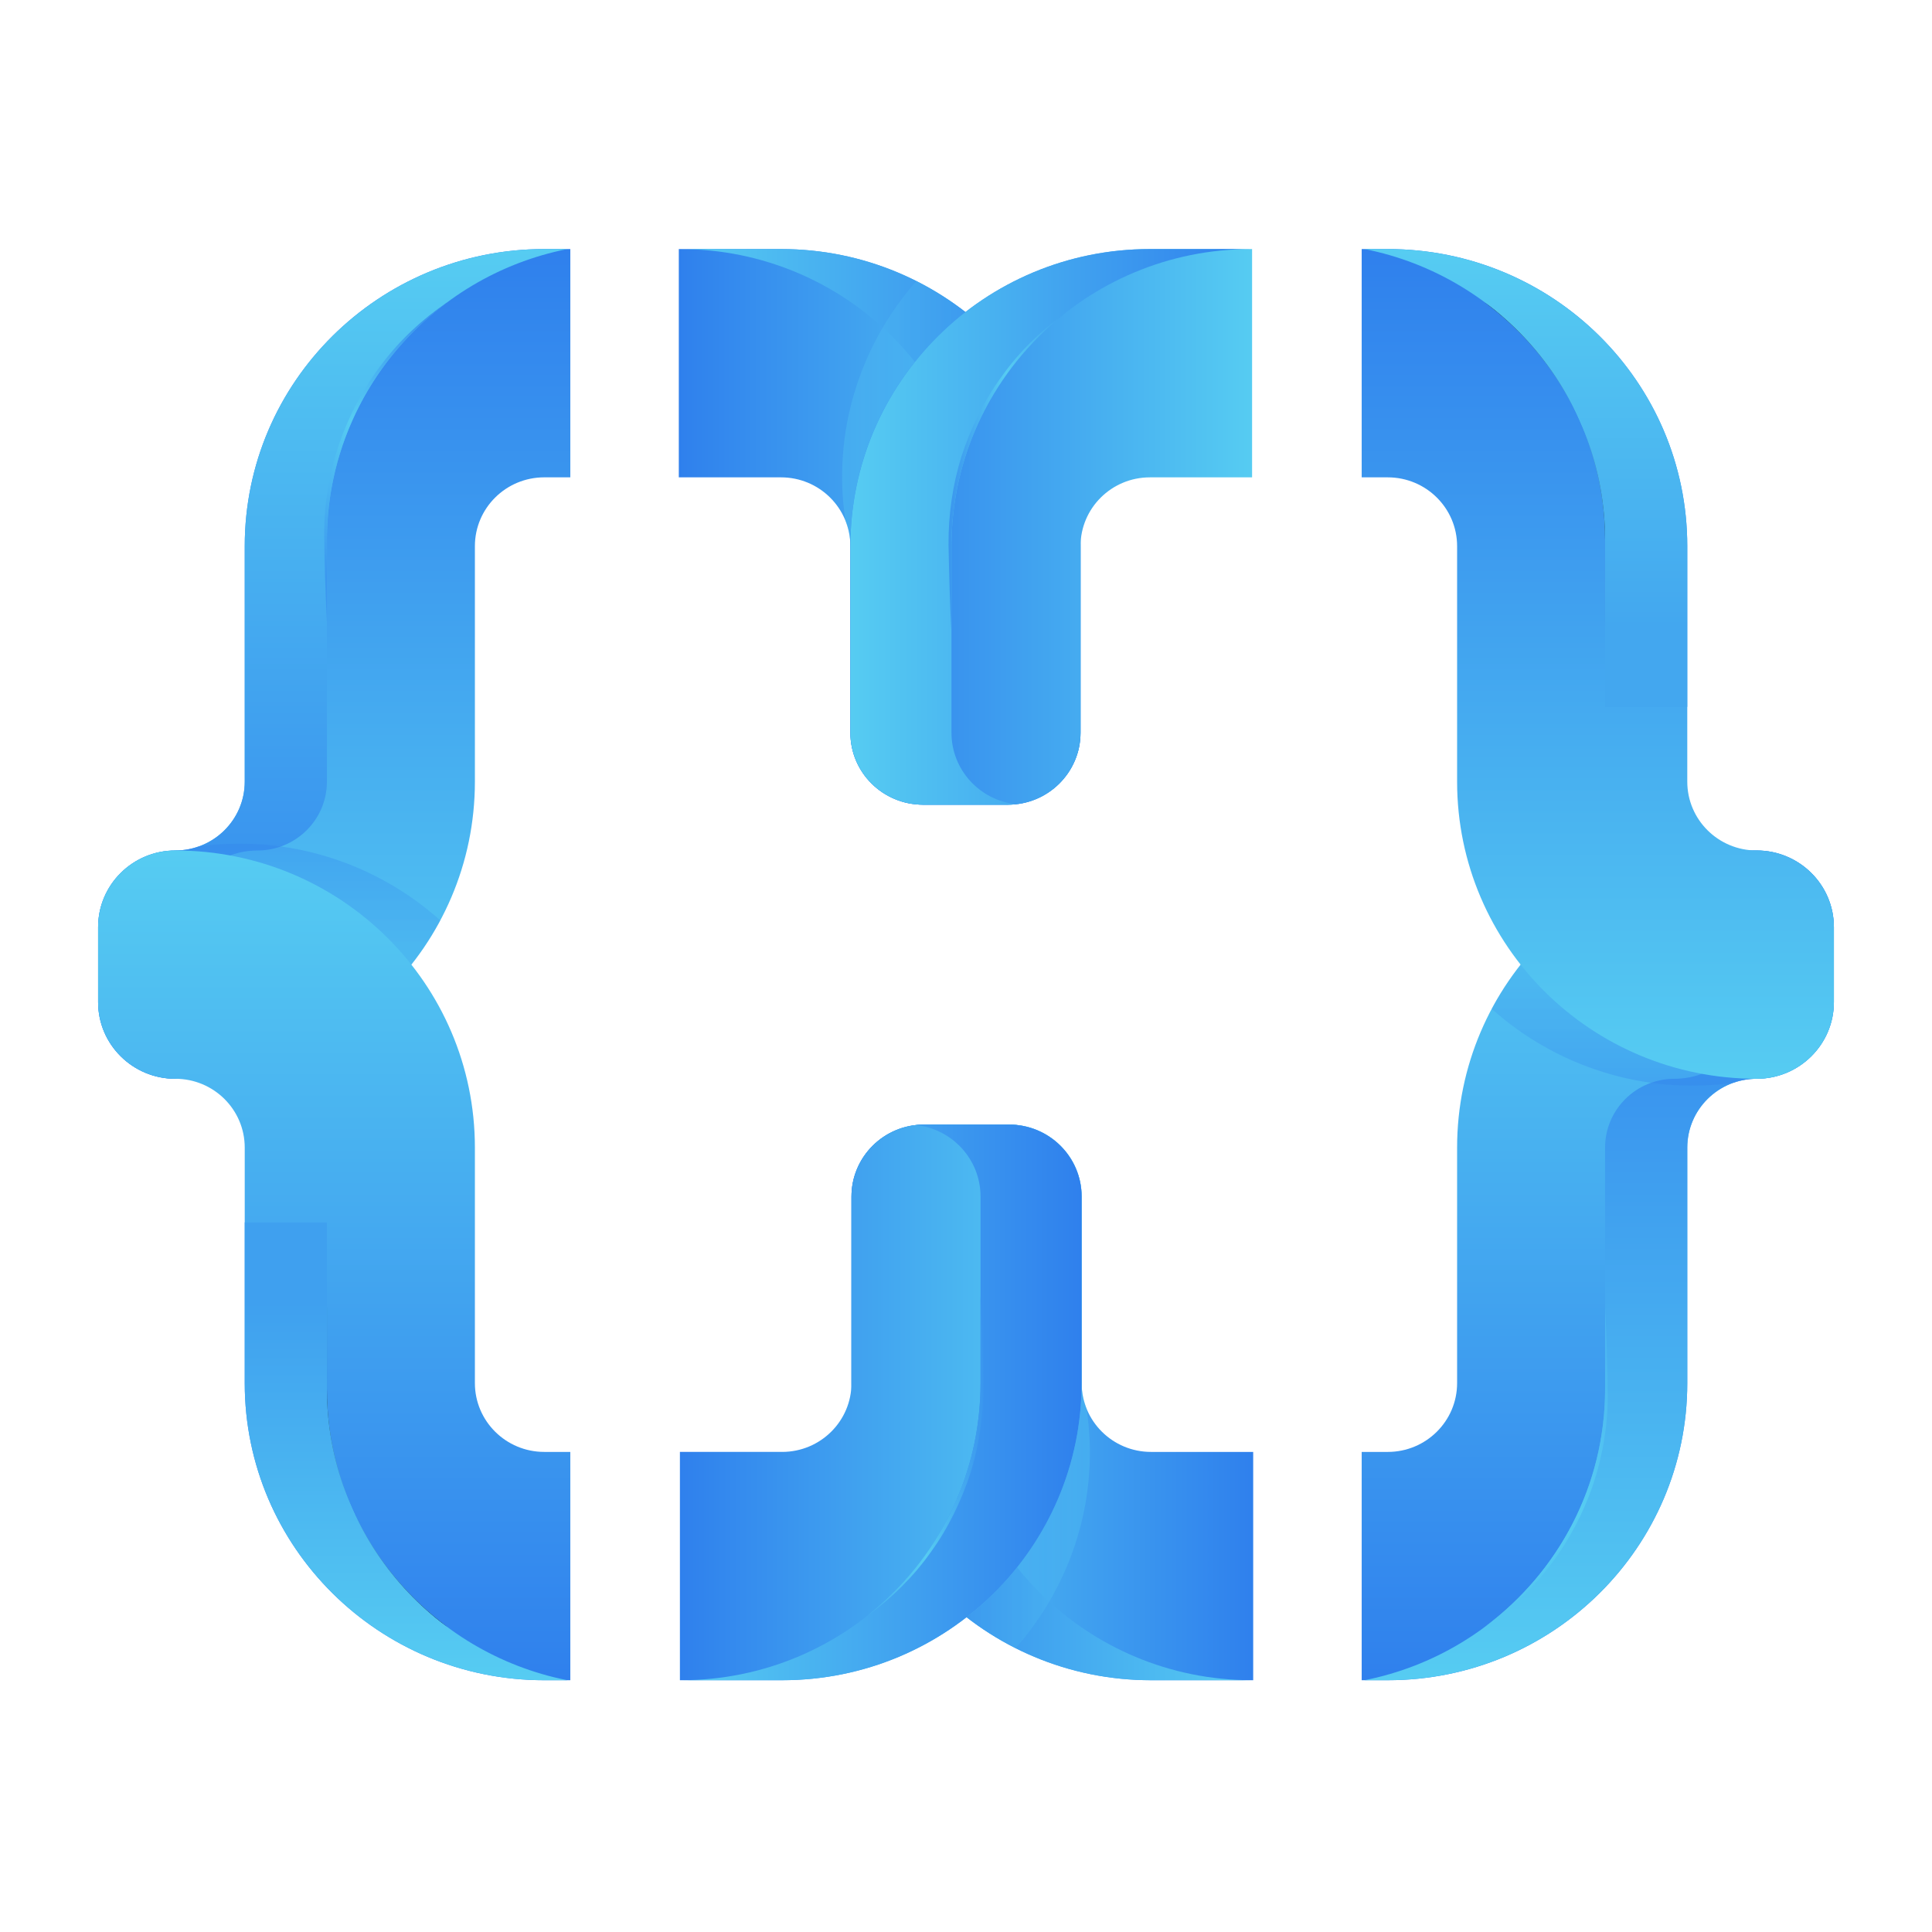 <svg width="512" height="512" viewBox="0 0 512 512" fill="none" xmlns="http://www.w3.org/2000/svg">
<path d="M267.13 213.246H244.582C233.965 213.246 225.361 204.709 225.361 194.181V144.739C225.361 134.667 217.13 126.502 206.976 126.502H179.89V66.002H206.974C250.816 66.002 286.353 101.255 286.353 144.742V194.183C286.35 204.709 277.746 213.246 267.13 213.246Z" fill="url(#paint0_linear_221_2)"/>
<path d="M206.973 66H180.182C224.022 66 259.561 101.253 259.561 144.74V194.181C259.561 204.001 252.077 212.079 242.461 213.127C243.157 213.203 243.864 213.249 244.581 213.249H267.129C277.745 213.249 286.349 204.712 286.349 194.184V144.742C286.349 101.253 250.813 66 206.973 66Z" fill="url(#paint1_linear_221_2)"/>
<path opacity="0.31" d="M284.175 126.452C278.724 103.728 263.354 84.834 242.843 74.504C227.897 91.462 220.477 114.514 224.06 138.046C224.887 140.121 225.355 142.374 225.355 144.74L236.981 192.818C239.456 203.058 249.833 209.367 260.157 206.91L282.085 201.691C283.167 201.434 284.198 201.072 285.187 200.649C285.925 198.627 286.346 196.453 286.346 194.179V144.737C286.346 141.434 286.118 138.183 285.719 134.987L284.666 130.625C284.329 129.228 284.182 127.831 284.175 126.452Z" fill="url(#paint2_linear_221_2)"/>
<path d="M244.578 213.249H267.127C277.743 213.249 286.347 204.712 286.347 194.184V144.742C286.347 134.67 294.578 126.505 304.732 126.505H331.816V66.005H304.732C260.892 66.005 225.353 101.258 225.353 144.745V194.186C225.358 204.712 233.965 213.249 244.578 213.249Z" fill="url(#paint3_linear_221_2)"/>
<path d="M304.737 66H331.529C287.689 66 252.15 101.253 252.15 144.74V194.181C252.15 204.001 259.633 212.079 269.25 213.127C268.553 213.203 267.847 213.249 267.13 213.249H244.581C233.965 213.249 225.361 204.712 225.361 194.184V144.742C225.359 101.253 260.898 66 304.737 66Z" fill="url(#paint4_linear_221_2)"/>
<path d="M281.909 83.301C281.965 83.248 282.024 83.194 282.083 83.138C275.708 87.749 269.992 93.37 265.407 99.83C260.735 106.236 257.248 113.461 254.784 120.986C252.44 128.557 251.312 136.487 251.376 144.38C251.522 152.206 251.733 160.022 252.149 167.845V144.742C252.149 119.882 263.77 97.732 281.909 83.301Z" fill="url(#paint5_linear_221_2)"/>
<path d="M46.473 285.889C35.168 285.889 26.001 276.798 26.001 265.582V245.693C26.001 234.479 35.165 225.386 46.473 225.386C56.626 225.386 64.858 217.221 64.858 207.149V144.74C64.858 101.253 100.397 66 144.237 66H151.139V126.5H144.237C134.083 126.5 125.852 134.665 125.852 144.737V207.146C125.849 250.636 90.31 285.889 46.473 285.889Z" fill="url(#paint6_linear_221_2)"/>
<path d="M47.778 265.582V245.693C47.778 234.479 56.943 225.386 68.25 225.386C78.404 225.386 86.635 217.221 86.635 207.149V143.202C86.635 105.026 114.027 73.204 150.376 66H144.237C100.397 66 64.858 101.253 64.858 144.74V207.149C64.858 217.221 56.626 225.386 46.473 225.386C35.168 225.386 26.001 234.476 26.001 245.693V265.582C26.001 276.796 35.165 285.889 46.473 285.889C51.435 285.889 56.282 285.414 60.993 284.55C53.273 281.642 47.778 274.259 47.778 265.582Z" fill="url(#paint7_linear_221_2)"/>
<path opacity="0.31" d="M30.855 249.565L35.144 268.995C37.562 279.949 48.476 286.888 59.519 284.489C60.827 284.204 62.133 284.076 63.42 284.071C86.547 279.08 105.903 264.101 116.671 243.906C99.748 228.756 76.509 221.029 52.609 224.323C50.686 224.999 48.628 225.386 46.472 225.386C35.429 227.785 28.436 238.611 30.855 249.565Z" fill="url(#paint8_linear_221_2)"/>
<path d="M151.138 445.277H144.236C100.396 445.277 64.857 410.021 64.857 366.535V304.125C64.857 294.053 56.625 285.888 46.472 285.888C35.167 285.888 26 276.798 26 265.581V245.693C26 234.479 35.164 225.386 46.472 225.386C90.311 225.386 125.851 260.639 125.851 304.125V366.535C125.851 376.607 134.082 384.772 144.236 384.772H151.138V445.277Z" fill="url(#paint9_linear_221_2)"/>
<path d="M118.334 80.275C118.388 80.227 118.442 80.178 118.498 80.13C111.922 84.591 105.985 90.102 101.169 96.496C96.312 102.856 92.519 110.022 89.895 117.583C87.343 125.169 85.945 133.14 85.92 141.119C85.958 149.055 86.243 156.927 86.634 164.832V143.202C86.634 117.473 99.09 94.64 118.334 80.275Z" fill="url(#paint10_linear_221_2)"/>
<path d="M118.334 431.001C118.388 431.047 118.442 431.095 118.498 431.144C111.922 426.682 105.985 421.171 101.169 414.78C96.312 408.417 92.519 401.252 89.895 393.693C87.343 386.107 85.945 378.133 85.92 370.157C85.958 362.221 86.243 354.349 86.634 346.441V368.074C86.634 393.803 99.09 416.633 118.334 431.001Z" fill="url(#paint11_linear_221_2)"/>
<path d="M86.634 368.075V323.938H64.856V366.538C64.856 410.025 100.396 445.28 144.235 445.28H150.375C114.026 438.071 86.634 406.247 86.634 368.075Z" fill="url(#paint12_linear_221_2)"/>
<path d="M244.872 298.028H267.423C278.039 298.028 286.643 306.565 286.643 317.093V366.535C286.643 376.607 294.874 384.772 305.025 384.772H332.109V445.274H305.025C261.185 445.274 225.649 410.019 225.649 366.532V317.091C225.652 306.565 234.256 298.028 244.872 298.028Z" fill="url(#paint13_linear_221_2)"/>
<path d="M305.028 445.278H331.821C287.979 445.278 252.44 410.023 252.44 366.536V317.094C252.44 307.275 259.926 299.196 269.543 298.149C268.846 298.072 268.14 298.026 267.423 298.026H244.872C234.258 298.026 225.652 306.563 225.652 317.092V366.533C225.652 410.023 261.188 445.278 305.028 445.278Z" fill="url(#paint14_linear_221_2)"/>
<path opacity="0.31" d="M227.826 384.822C233.276 407.546 248.647 426.441 269.157 436.77C284.101 419.815 291.523 396.763 287.941 373.231C287.113 371.156 286.645 368.9 286.645 366.534L275.019 318.457C272.542 308.217 262.167 301.907 251.844 304.365L229.915 309.583C228.831 309.84 227.803 310.202 226.811 310.626C226.073 312.647 225.652 314.819 225.652 317.095V366.537C225.652 369.843 225.88 373.091 226.279 376.29L227.335 380.652C227.672 382.049 227.818 383.443 227.826 384.822Z" fill="url(#paint15_linear_221_2)"/>
<path d="M267.423 298.027H244.872C234.259 298.027 225.652 306.564 225.652 317.092V366.534C225.652 376.606 217.421 384.771 207.267 384.771H180.183V445.274H207.267C251.107 445.274 286.646 410.018 286.646 366.532V317.09C286.646 306.564 278.039 298.027 267.423 298.027Z" fill="url(#paint16_linear_221_2)"/>
<path d="M207.263 445.278H180.472C224.312 445.278 259.851 410.023 259.851 366.536V317.094C259.851 307.275 252.367 299.196 242.748 298.149C243.445 298.072 244.151 298.026 244.868 298.026H267.419C278.035 298.026 286.639 306.563 286.639 317.092V366.533C286.645 410.023 251.103 445.278 207.263 445.278Z" fill="url(#paint17_linear_221_2)"/>
<path d="M230.094 427.976C230.035 428.029 229.979 428.086 229.919 428.139C236.295 423.528 242.008 417.907 246.593 411.447C251.268 405.041 254.755 397.816 257.217 390.289C259.561 382.72 260.689 374.787 260.624 366.892C260.481 359.066 260.27 351.253 259.853 343.432V366.535C259.853 391.392 248.227 413.545 230.094 427.976Z" fill="url(#paint18_linear_221_2)"/>
<path d="M465.531 225.386C476.833 225.386 486 234.476 486 245.693V265.581C486 276.795 476.836 285.888 465.531 285.888C455.377 285.888 447.146 294.053 447.146 304.125V366.535C447.146 410.021 411.607 445.277 367.767 445.277H360.862V384.774H367.767C377.921 384.774 386.149 376.609 386.149 366.537V304.128C386.149 260.641 421.688 225.386 465.531 225.386Z" fill="url(#paint19_linear_221_2)"/>
<path d="M464.222 245.692V265.581C464.222 276.795 455.058 285.888 443.75 285.888C433.597 285.888 425.365 294.053 425.365 304.125V368.072C425.365 406.246 397.976 438.068 361.624 445.274H367.766C411.606 445.274 447.145 410.019 447.145 366.532V304.123C447.145 294.051 455.377 285.886 465.53 285.886C476.833 285.886 485.999 276.795 485.999 265.579V245.69C485.999 234.476 476.835 225.383 465.53 225.383C460.565 225.383 455.721 225.857 451.01 226.721C458.728 229.633 464.222 237.018 464.222 245.692Z" fill="url(#paint20_linear_221_2)"/>
<path opacity="0.31" d="M481.149 261.71L476.86 242.28C474.444 231.326 463.527 224.387 452.484 226.786C451.176 227.069 449.871 227.199 448.583 227.204C425.457 232.196 406.1 247.175 395.33 267.369C412.255 282.519 435.495 290.246 459.395 286.952C461.314 286.277 463.375 285.889 465.532 285.889C476.574 283.491 483.57 272.667 481.149 261.71Z" fill="url(#paint21_linear_221_2)"/>
<path d="M360.862 66H367.767C411.607 66 447.146 101.253 447.146 144.74V207.149C447.146 217.221 455.377 225.386 465.531 225.386C476.833 225.386 486 234.476 486 245.693V265.582C486 276.796 476.836 285.889 465.531 285.889C421.688 285.889 386.149 250.636 386.149 207.149V144.74C386.149 134.668 377.92 126.503 367.767 126.503H360.862V66Z" fill="url(#paint22_linear_221_2)"/>
<path d="M393.669 431.001C393.615 431.047 393.558 431.095 393.507 431.144C400.083 426.682 406.017 421.171 410.833 414.78C415.693 408.417 419.484 401.252 422.107 393.693C424.657 386.107 426.057 378.133 426.086 370.157C426.047 362.221 425.759 354.349 425.369 346.441V368.074C425.366 393.803 412.912 416.633 393.669 431.001Z" fill="url(#paint23_linear_221_2)"/>
<path d="M393.669 80.275C393.615 80.227 393.558 80.178 393.507 80.13C400.083 84.591 406.017 90.102 410.833 96.496C415.693 102.856 419.484 110.022 422.107 117.583C424.657 125.169 426.057 133.14 426.086 141.119C426.047 149.055 425.759 156.927 425.369 164.832V143.202C425.366 117.473 412.912 94.64 393.669 80.275Z" fill="url(#paint24_linear_221_2)"/>
<path d="M425.365 143.205V187.342H447.145V144.742C447.145 101.255 411.606 66.003 367.766 66.003H361.624C397.976 73.207 425.365 105.028 425.365 143.205Z" fill="url(#paint25_linear_221_2)"/>
<defs>
<linearGradient id="paint0_linear_221_2" x1="179.89" y1="139.621" x2="286.351" y2="139.621" gradientUnits="userSpaceOnUse">
<stop stop-color="#2F80ED"/>
<stop offset="1" stop-color="#56CCF2"/>
</linearGradient>
<linearGradient id="paint1_linear_221_2" x1="180.181" y1="139.624" x2="286.35" y2="139.624" gradientUnits="userSpaceOnUse">
<stop stop-color="#56CCF2"/>
<stop offset="1" stop-color="#2F80ED"/>
</linearGradient>
<linearGradient id="paint2_linear_221_2" x1="223.17" y1="140.974" x2="286.35" y2="140.974" gradientUnits="userSpaceOnUse">
<stop stop-color="#56CCF2"/>
<stop offset="1" stop-color="#2F80ED"/>
</linearGradient>
<linearGradient id="paint3_linear_221_2" x1="331.82" y1="139.624" x2="225.358" y2="139.624" gradientUnits="userSpaceOnUse">
<stop stop-color="#56CCF2"/>
<stop offset="1" stop-color="#2F80ED"/>
</linearGradient>
<linearGradient id="paint4_linear_221_2" x1="331.527" y1="139.624" x2="225.359" y2="139.624" gradientUnits="userSpaceOnUse">
<stop stop-color="#2F80ED"/>
<stop offset="1" stop-color="#56CCF2"/>
</linearGradient>
<linearGradient id="paint5_linear_221_2" x1="251.373" y1="125.491" x2="282.084" y2="125.491" gradientUnits="userSpaceOnUse">
<stop stop-color="#3A96EE"/>
<stop offset="0.497" stop-color="#56CCF2"/>
<stop offset="1" stop-color="#40A1EF"/>
</linearGradient>
<linearGradient id="paint6_linear_221_2" x1="88.569" y1="285.889" x2="88.569" y2="66.001" gradientUnits="userSpaceOnUse">
<stop stop-color="#56CCF2"/>
<stop offset="1" stop-color="#2F80ED"/>
</linearGradient>
<linearGradient id="paint7_linear_221_2" x1="88.187" y1="285.889" x2="88.187" y2="66.001" gradientUnits="userSpaceOnUse">
<stop stop-color="#2F80ED"/>
<stop offset="1" stop-color="#56CCF2"/>
</linearGradient>
<linearGradient id="paint8_linear_221_2" x1="73.523" y1="284.963" x2="73.523" y2="223.574" gradientUnits="userSpaceOnUse">
<stop stop-color="#56CCF2"/>
<stop offset="1" stop-color="#2F80ED"/>
</linearGradient>
<linearGradient id="paint9_linear_221_2" x1="88.57" y1="445.276" x2="88.57" y2="225.388" gradientUnits="userSpaceOnUse">
<stop stop-color="#2F80ED"/>
<stop offset="1" stop-color="#56CCF2"/>
</linearGradient>
<linearGradient id="paint10_linear_221_2" x1="116.164" y1="77.721" x2="84.031" y2="151.654" gradientUnits="userSpaceOnUse">
<stop stop-color="#3388EE"/>
<stop offset="0.497" stop-color="#56CCF2"/>
<stop offset="1" stop-color="#3B98EF"/>
</linearGradient>
<linearGradient id="paint11_linear_221_2" x1="116.163" y1="433.55" x2="84.03" y2="359.617" gradientUnits="userSpaceOnUse">
<stop/>
<stop offset="0.497" stop-color="#56CCF2"/>
<stop offset="1"/>
</linearGradient>
<linearGradient id="paint12_linear_221_2" x1="107.617" y1="445.277" x2="107.617" y2="344.966" gradientUnits="userSpaceOnUse">
<stop stop-color="#56CCF2"/>
<stop offset="1" stop-color="#3FA0EF"/>
</linearGradient>
<linearGradient id="paint13_linear_221_2" x1="332.112" y1="371.652" x2="225.651" y2="371.652" gradientUnits="userSpaceOnUse">
<stop stop-color="#2F80ED"/>
<stop offset="1" stop-color="#56CCF2"/>
</linearGradient>
<linearGradient id="paint14_linear_221_2" x1="331.821" y1="371.653" x2="225.651" y2="371.653" gradientUnits="userSpaceOnUse">
<stop stop-color="#56CCF2"/>
<stop offset="1" stop-color="#2F80ED"/>
</linearGradient>
<linearGradient id="paint15_linear_221_2" x1="288.83" y1="370.302" x2="225.651" y2="370.302" gradientUnits="userSpaceOnUse">
<stop stop-color="#56CCF2"/>
<stop offset="1" stop-color="#2F80ED"/>
</linearGradient>
<linearGradient id="paint16_linear_221_2" x1="180.183" y1="371.651" x2="286.645" y2="371.651" gradientUnits="userSpaceOnUse">
<stop stop-color="#2F80ED"/>
<stop offset="1" stop-color="#56CCF2"/>
</linearGradient>
<linearGradient id="paint17_linear_221_2" x1="180.473" y1="371.653" x2="286.644" y2="371.653" gradientUnits="userSpaceOnUse">
<stop stop-color="#56CCF2"/>
<stop offset="1" stop-color="#2F80ED"/>
</linearGradient>
<linearGradient id="paint18_linear_221_2" x1="260.626" y1="385.786" x2="229.918" y2="385.786" gradientUnits="userSpaceOnUse">
<stop stop-color="#3A96EE"/>
<stop offset="0.497" stop-color="#56CCF2"/>
<stop offset="1" stop-color="#47B0F0"/>
</linearGradient>
<linearGradient id="paint19_linear_221_2" x1="423.432" y1="225.387" x2="423.432" y2="445.275" gradientUnits="userSpaceOnUse">
<stop stop-color="#56CCF2"/>
<stop offset="1" stop-color="#2F80ED"/>
</linearGradient>
<linearGradient id="paint20_linear_221_2" x1="423.813" y1="225.387" x2="423.813" y2="445.275" gradientUnits="userSpaceOnUse">
<stop stop-color="#2F80ED"/>
<stop offset="1" stop-color="#56CCF2"/>
</linearGradient>
<linearGradient id="paint21_linear_221_2" x1="438.481" y1="226.314" x2="438.481" y2="287.702" gradientUnits="userSpaceOnUse">
<stop stop-color="#56CCF2"/>
<stop offset="1" stop-color="#2F80ED"/>
</linearGradient>
<linearGradient id="paint22_linear_221_2" x1="423.432" y1="66.001" x2="423.432" y2="285.889" gradientUnits="userSpaceOnUse">
<stop stop-color="#2F80ED"/>
<stop offset="1" stop-color="#56CCF2"/>
</linearGradient>
<linearGradient id="paint23_linear_221_2" x1="395.837" y1="433.55" x2="427.97" y2="359.618" gradientUnits="userSpaceOnUse">
<stop stop-color="#52C4F1"/>
<stop offset="0.497" stop-color="#56CCF2"/>
<stop offset="1" stop-color="#4BB6F1"/>
</linearGradient>
<linearGradient id="paint24_linear_221_2" x1="395.835" y1="77.724" x2="427.968" y2="151.657" gradientUnits="userSpaceOnUse">
<stop/>
<stop offset="0.497" stop-color="#56CCF2"/>
<stop offset="1"/>
</linearGradient>
<linearGradient id="paint25_linear_221_2" x1="404.386" y1="66.001" x2="404.386" y2="166.311" gradientUnits="userSpaceOnUse">
<stop stop-color="#56CCF2"/>
<stop offset="1" stop-color="#43A7EF"/>
</linearGradient>
</defs>
</svg>
